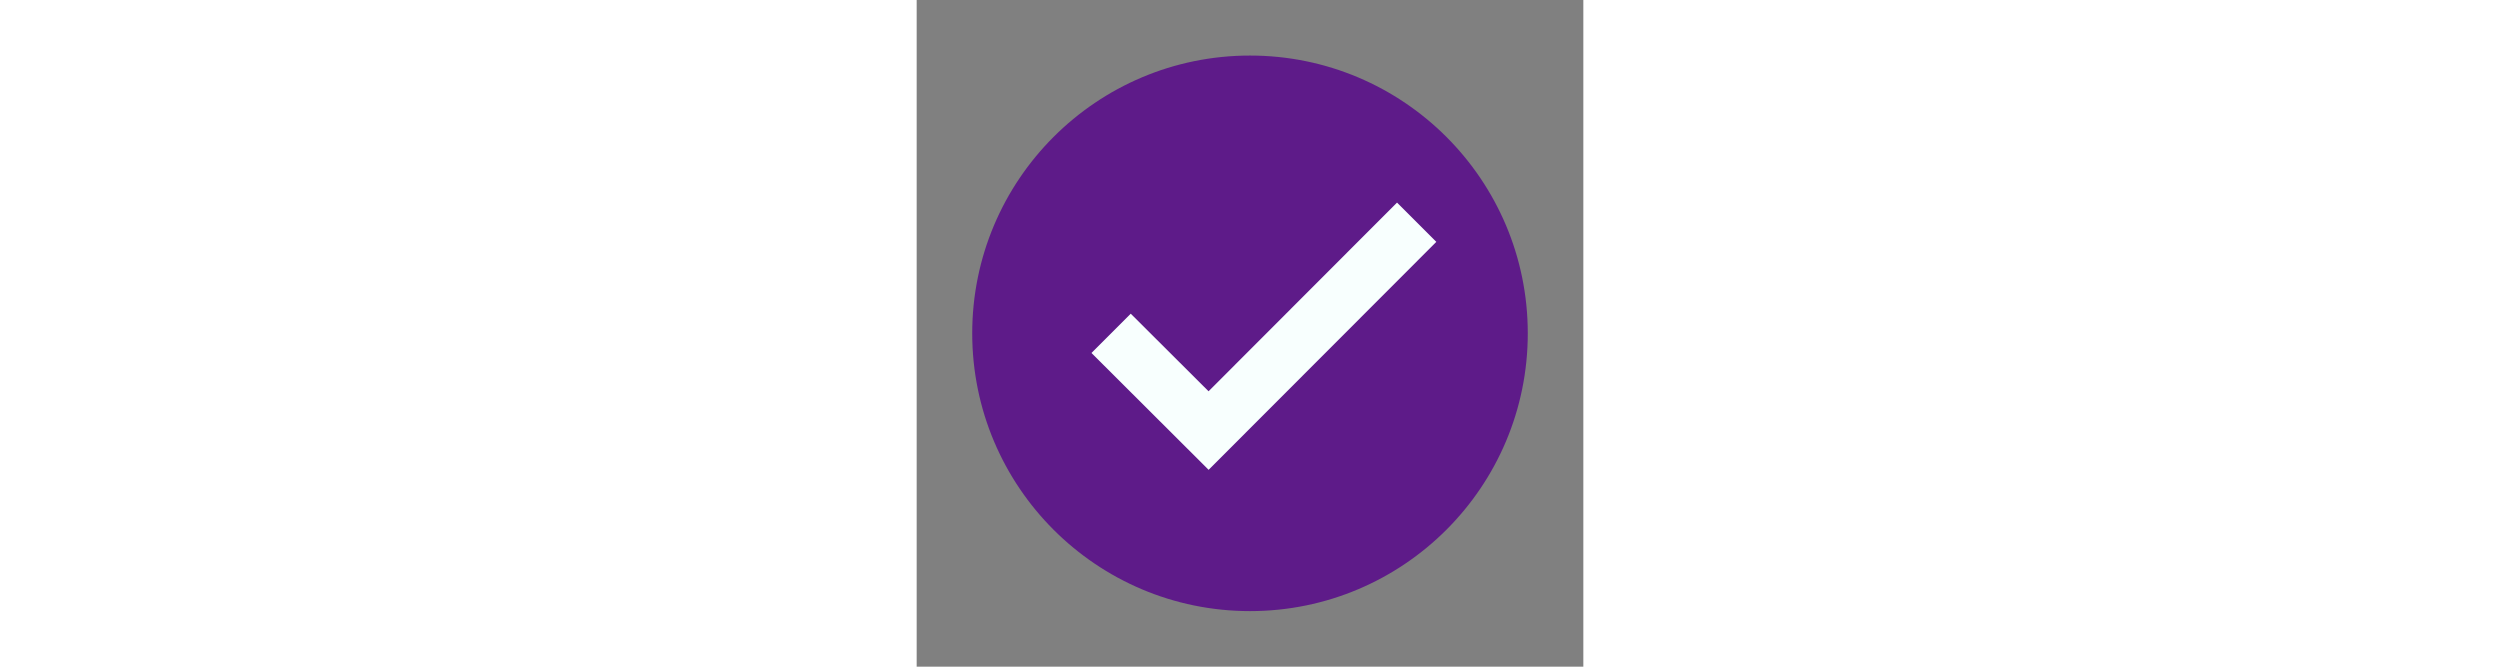 <svg xmlns="http://www.w3.org/2000/svg" viewBox="0 0 48 48" width="180">
    <rect x="0" y="0" width="48" height="48" fill="#808080" stroke="none"/>
    <path fill="#5e1b89" d="M44,24c0,11.045-8.955,20-20,20S4,35.045,4,24S12.955,4,24,4S44,12.955,44,24z"/>
    <path fill="#f8fffe"
          d="M34.586,14.586l-13.57,13.586l-5.602-5.586l-2.828,2.828l8.434,8.414l16.395-16.414L34.586,14.586z"/>
</svg>